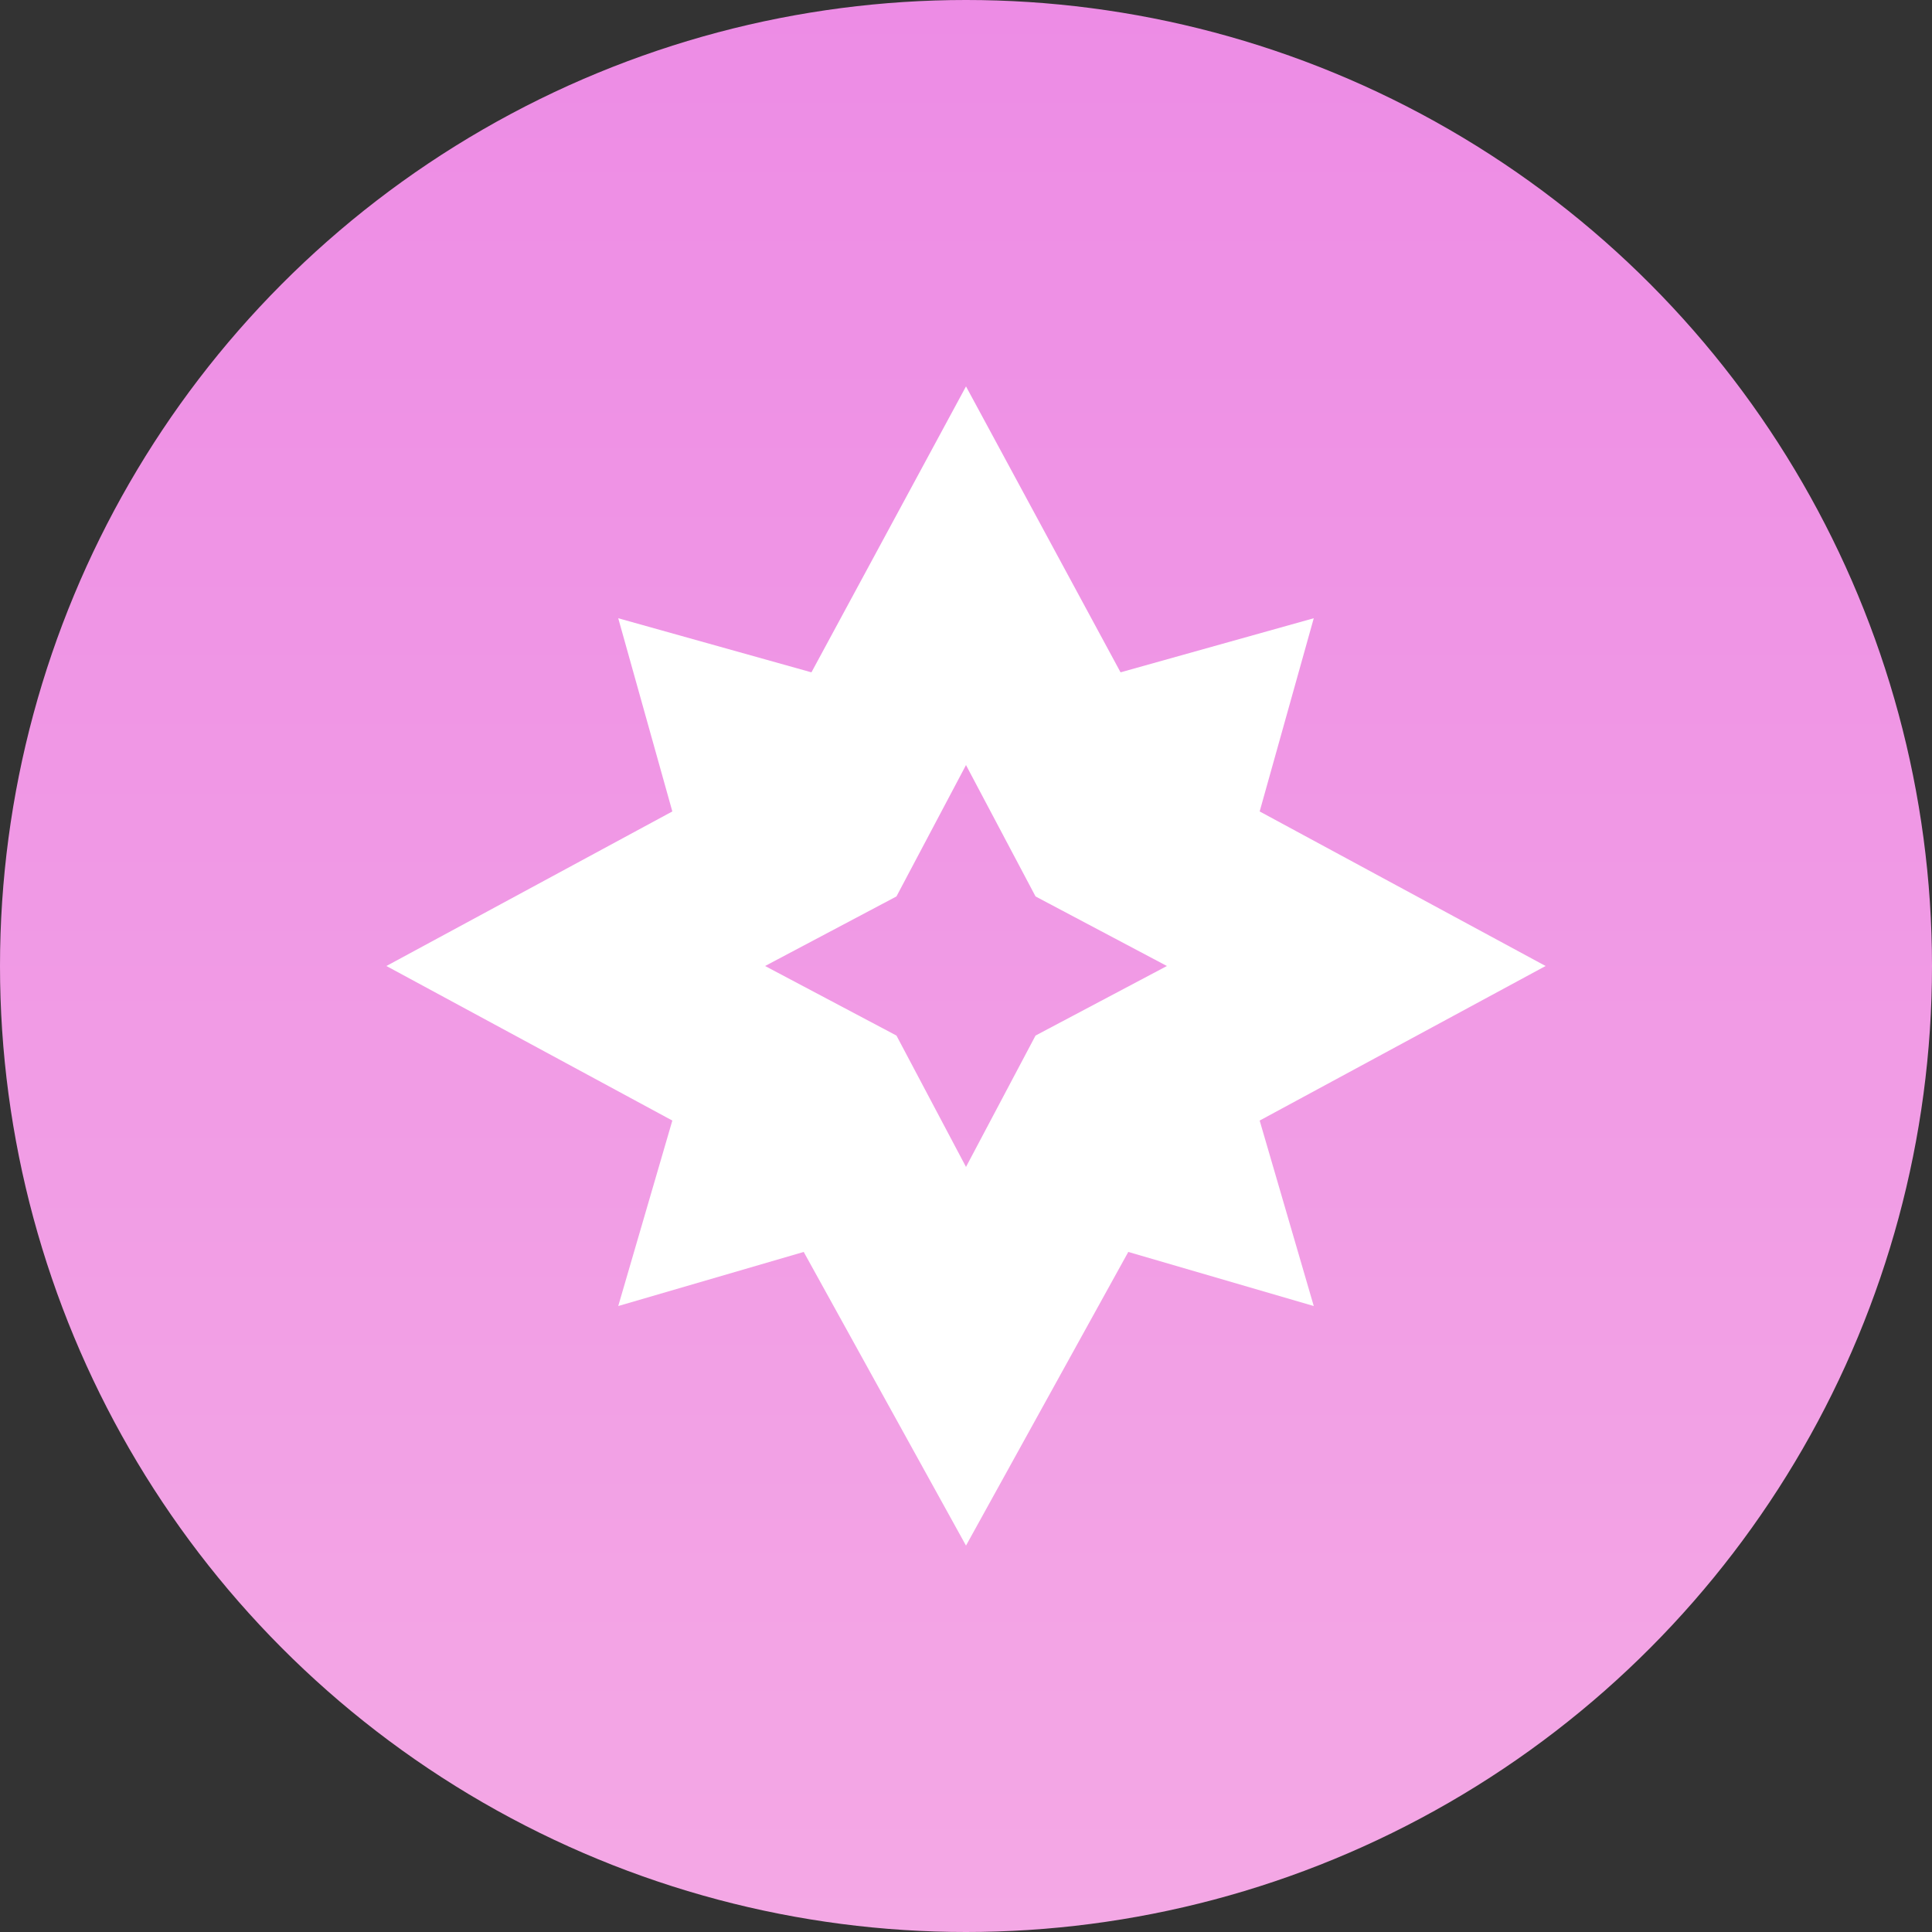 <?xml version="1.0" encoding="utf-8"?>
<!-- Generator: Adobe Illustrator 23.0.1, SVG Export Plug-In . SVG Version: 6.00 Build 0)  -->
<svg version="1.1" id="Layer_1" xmlns="http://www.w3.org/2000/svg" xmlns:xlink="http://www.w3.org/1999/xlink" x="0px" y="0px"
	 viewBox="0 0 25 25" style="enable-background:new 0 0 25 25;" xml:space="preserve">
<rect x="0" y="0" width="25" height="25" fill="#333333" stroke="none"/>
<style type="text/css">
	.st0{fill:url(#SVGID_1_);}
	.st1{fill-rule:evenodd;clip-rule:evenodd;fill:#FFFFFF;}
</style>
<linearGradient id="SVGID_1_" gradientUnits="userSpaceOnUse" x1="12.5" y1="25" x2="12.5" y2="0" gradientTransform="matrix(1 0 0 -1 0 25)">
	<stop  offset="0" style="stop-color:#ED8CE5"/>
	<stop  offset="1" style="stop-color:#F4A8E5"/>
</linearGradient>
<circle class="st0" cx="12.5" cy="12.5" r="12.5"/>
<path class="st1" d="M8,16.9l2.4-0.7l2.1,3.8l0,0l2.1-3.8l2.4,0.7l0,0l-0.7-2.4l3.7-2l0,0l-3.7-2L17,8l0,0l-2.5,0.7l-2-3.7l0,0
	l-2,3.7L8,8l0,0l0.7,2.5l-3.7,2l0,0l3.7,2L8,16.9L8,16.9z M9.9,12.5l1.7,0.9l0.9,1.7l0,0l0.9-1.7l1.7-0.9l0,0l-1.7-0.9l-0.9-1.7l0,0
	l-0.9,1.7L9.9,12.5L9.9,12.5z"/>
</svg>
